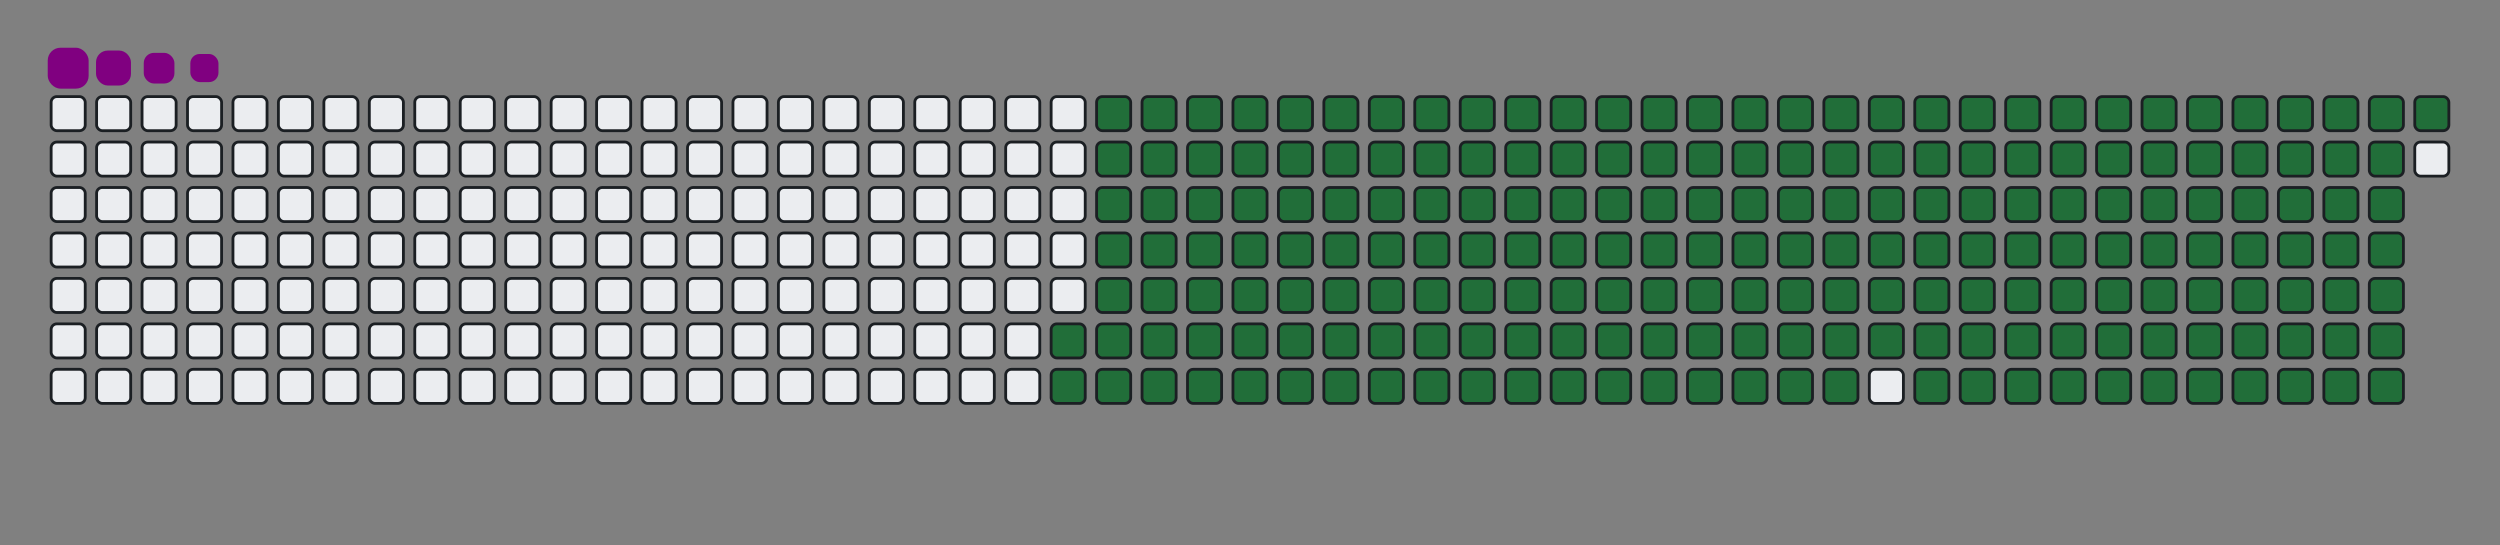 <svg viewBox="-16 -32 880 192" width="880" height="192" xmlns="http://www.w3.org/2000/svg"><rect x="-16" y="-32" width="880" height="192" fill="#808080" stroke="none"/><desc>Generated with https://github.com/Platane/snk</desc><style>:root{--cb:#1b1f230a;--cs:purple;--ce:#ebedf0;--c0:#ebedf0;--c1:#9be9a8;--c2:#40c463;--c3:#30a14e;--c4:#216e39}.c{shape-rendering:geometricPrecision;fill:#ebedf0;stroke-width:1px;stroke:#1b1f230a;animation:none 28900ms linear infinite;width:12px;height:12px}@keyframes c0{69.19%{fill:#216e39}69.21%,100%{fill:#ebedf0}}.c.c0{fill:#216e39;animation-name:c0}@keyframes c1{69.54%{fill:#216e39}69.56%,100%{fill:#ebedf0}}.c.c1{fill:#216e39;animation-name:c1}@keyframes c2{8.29%{fill:#216e39}8.31%,100%{fill:#ebedf0}}.c.c2{fill:#216e39;animation-name:c2}@keyframes c3{28.71%{fill:#216e39}28.73%,100%{fill:#ebedf0}}.c.c3{fill:#216e39;animation-name:c3}@keyframes c4{29.06%{fill:#216e39}29.08%,100%{fill:#ebedf0}}.c.c4{fill:#216e39;animation-name:c4}@keyframes c5{48.78%{fill:#216e39}48.8%,100%{fill:#ebedf0}}.c.c5{fill:#216e39;animation-name:c5}@keyframes c6{49.12%{fill:#216e39}49.14%,100%{fill:#ebedf0}}.c.c6{fill:#216e39;animation-name:c6}@keyframes c7{68.85%{fill:#216e39}68.87%,100%{fill:#ebedf0}}.c.c7{fill:#216e39;animation-name:c7}@keyframes c8{69.89%{fill:#216e39}69.91%,100%{fill:#ebedf0}}.c.c8{fill:#216e39;animation-name:c8}@keyframes c9{8.64%{fill:#216e39}8.66%,100%{fill:#ebedf0}}.c.c9{fill:#216e39;animation-name:c9}@keyframes ca{28.36%{fill:#216e39}28.38%,100%{fill:#ebedf0}}.c.ca{fill:#216e39;animation-name:ca}@keyframes cb{29.4%{fill:#216e39}29.42%,100%{fill:#ebedf0}}.c.cb{fill:#216e39;animation-name:cb}@keyframes cc{48.43%{fill:#216e39}48.45%,100%{fill:#ebedf0}}.c.cc{fill:#216e39;animation-name:cc}@keyframes cd{49.47%{fill:#216e39}49.49%,100%{fill:#ebedf0}}.c.cd{fill:#216e39;animation-name:cd}@keyframes ce{68.5%{fill:#216e39}68.52%,100%{fill:#ebedf0}}.c.ce{fill:#216e39;animation-name:ce}@keyframes cf{70.23%{fill:#216e39}70.25%,100%{fill:#ebedf0}}.c.cf{fill:#216e39;animation-name:cf}@keyframes cg{8.99%{fill:#216e39}9.01%,100%{fill:#ebedf0}}.c.cg{fill:#216e39;animation-name:cg}@keyframes ch{28.02%{fill:#216e39}28.04%,100%{fill:#ebedf0}}.c.ch{fill:#216e39;animation-name:ch}@keyframes ci{29.75%{fill:#216e39}29.77%,100%{fill:#ebedf0}}.c.ci{fill:#216e39;animation-name:ci}@keyframes cj{48.09%{fill:#216e39}48.11%,100%{fill:#ebedf0}}.c.cj{fill:#216e39;animation-name:cj}@keyframes ck{49.82%{fill:#216e39}49.84%,100%{fill:#ebedf0}}.c.ck{fill:#216e39;animation-name:ck}@keyframes cl{68.16%{fill:#216e39}68.18%,100%{fill:#ebedf0}}.c.cl{fill:#216e39;animation-name:cl}@keyframes cm{70.58%{fill:#216e39}70.6%,100%{fill:#ebedf0}}.c.cm{fill:#216e39;animation-name:cm}@keyframes cn{9.33%{fill:#216e39}9.35%,100%{fill:#ebedf0}}.c.cn{fill:#216e39;animation-name:cn}@keyframes co{27.67%{fill:#216e39}27.69%,100%{fill:#ebedf0}}.c.co{fill:#216e39;animation-name:co}@keyframes cp{30.09%{fill:#216e39}30.11%,100%{fill:#ebedf0}}.c.cp{fill:#216e39;animation-name:cp}@keyframes cq{47.74%{fill:#216e39}47.76%,100%{fill:#ebedf0}}.c.cq{fill:#216e39;animation-name:cq}@keyframes cr{50.16%{fill:#216e39}50.18%,100%{fill:#ebedf0}}.c.cr{fill:#216e39;animation-name:cr}@keyframes cs{67.81%{fill:#216e39}67.83%,100%{fill:#ebedf0}}.c.cs{fill:#216e39;animation-name:cs}@keyframes ct{70.92%{fill:#216e39}70.94%,100%{fill:#ebedf0}}.c.ct{fill:#216e39;animation-name:ct}@keyframes cu{9.68%{fill:#216e39}9.7%,100%{fill:#ebedf0}}.c.cu{fill:#216e39;animation-name:cu}@keyframes cv{27.33%{fill:#216e39}27.35%,100%{fill:#ebedf0}}.c.cv{fill:#216e39;animation-name:cv}@keyframes cw{30.44%{fill:#216e39}30.46%,100%{fill:#ebedf0}}.c.cw{fill:#216e39;animation-name:cw}@keyframes cx{47.39%{fill:#216e39}47.41%,100%{fill:#ebedf0}}.c.cx{fill:#216e39;animation-name:cx}@keyframes cy{50.51%{fill:#216e39}50.53%,100%{fill:#ebedf0}}.c.cy{fill:#216e39;animation-name:cy}@keyframes cz{67.46%{fill:#216e39}67.48%,100%{fill:#ebedf0}}.c.cz{fill:#216e39;animation-name:cz}@keyframes c10{71.27%{fill:#216e39}71.29%,100%{fill:#ebedf0}}.c.c10{fill:#216e39;animation-name:c10}@keyframes c11{10.02%{fill:#216e39}10.04%,100%{fill:#ebedf0}}.c.c11{fill:#216e39;animation-name:c11}@keyframes c12{26.98%{fill:#216e39}27%,100%{fill:#ebedf0}}.c.c12{fill:#216e39;animation-name:c12}@keyframes c13{30.79%{fill:#216e39}30.81%,100%{fill:#ebedf0}}.c.c13{fill:#216e39;animation-name:c13}@keyframes c14{47.05%{fill:#216e39}47.07%,100%{fill:#ebedf0}}.c.c14{fill:#216e39;animation-name:c14}@keyframes c15{50.86%{fill:#216e39}50.88%,100%{fill:#ebedf0}}.c.c15{fill:#216e39;animation-name:c15}@keyframes c16{67.12%{fill:#216e39}67.14%,100%{fill:#ebedf0}}.c.c16{fill:#216e39;animation-name:c16}@keyframes c17{71.62%{fill:#216e39}71.64%,100%{fill:#ebedf0}}.c.c17{fill:#216e39;animation-name:c17}@keyframes c18{10.37%{fill:#216e39}10.39%,100%{fill:#ebedf0}}.c.c18{fill:#216e39;animation-name:c18}@keyframes c19{26.63%{fill:#216e39}26.65%,100%{fill:#ebedf0}}.c.c19{fill:#216e39;animation-name:c19}@keyframes c1a{31.13%{fill:#216e39}31.15%,100%{fill:#ebedf0}}.c.c1a{fill:#216e39;animation-name:c1a}@keyframes c1b{46.7%{fill:#216e39}46.72%,100%{fill:#ebedf0}}.c.c1b{fill:#216e39;animation-name:c1b}@keyframes c1c{51.2%{fill:#216e39}51.22%,100%{fill:#ebedf0}}.c.c1c{fill:#216e39;animation-name:c1c}@keyframes c1d{66.77%{fill:#216e39}66.79%,100%{fill:#ebedf0}}.c.c1d{fill:#216e39;animation-name:c1d}@keyframes c1e{71.96%{fill:#216e39}71.98%,100%{fill:#ebedf0}}.c.c1e{fill:#216e39;animation-name:c1e}@keyframes c1f{10.72%{fill:#216e39}10.74%,100%{fill:#ebedf0}}.c.c1f{fill:#216e39;animation-name:c1f}@keyframes c1g{26.29%{fill:#216e39}26.31%,100%{fill:#ebedf0}}.c.c1g{fill:#216e39;animation-name:c1g}@keyframes c1h{31.48%{fill:#216e39}31.5%,100%{fill:#ebedf0}}.c.c1h{fill:#216e39;animation-name:c1h}@keyframes c1i{46.36%{fill:#216e39}46.38%,100%{fill:#ebedf0}}.c.c1i{fill:#216e39;animation-name:c1i}@keyframes c1j{51.55%{fill:#216e39}51.57%,100%{fill:#ebedf0}}.c.c1j{fill:#216e39;animation-name:c1j}@keyframes c1k{66.43%{fill:#216e39}66.45%,100%{fill:#ebedf0}}.c.c1k{fill:#216e39;animation-name:c1k}@keyframes c1l{72.31%{fill:#216e39}72.33%,100%{fill:#ebedf0}}.c.c1l{fill:#216e39;animation-name:c1l}@keyframes c1m{11.06%{fill:#216e39}11.08%,100%{fill:#ebedf0}}.c.c1m{fill:#216e39;animation-name:c1m}@keyframes c1n{25.94%{fill:#216e39}25.96%,100%{fill:#ebedf0}}.c.c1n{fill:#216e39;animation-name:c1n}@keyframes c1o{31.82%{fill:#216e39}31.84%,100%{fill:#ebedf0}}.c.c1o{fill:#216e39;animation-name:c1o}@keyframes c1p{46.01%{fill:#216e39}46.03%,100%{fill:#ebedf0}}.c.c1p{fill:#216e39;animation-name:c1p}@keyframes c1q{51.89%{fill:#216e39}51.91%,100%{fill:#ebedf0}}.c.c1q{fill:#216e39;animation-name:c1q}@keyframes c1r{66.08%{fill:#216e39}66.1%,100%{fill:#ebedf0}}.c.c1r{fill:#216e39;animation-name:c1r}@keyframes c1s{72.65%{fill:#216e39}72.67%,100%{fill:#ebedf0}}.c.c1s{fill:#216e39;animation-name:c1s}@keyframes c1t{11.41%{fill:#216e39}11.43%,100%{fill:#ebedf0}}.c.c1t{fill:#216e39;animation-name:c1t}@keyframes c1u{25.6%{fill:#216e39}25.62%,100%{fill:#ebedf0}}.c.c1u{fill:#216e39;animation-name:c1u}@keyframes c1v{32.17%{fill:#216e39}32.19%,100%{fill:#ebedf0}}.c.c1v{fill:#216e39;animation-name:c1v}@keyframes c1w{45.66%{fill:#216e39}45.68%,100%{fill:#ebedf0}}.c.c1w{fill:#216e39;animation-name:c1w}@keyframes c1x{52.24%{fill:#216e39}52.26%,100%{fill:#ebedf0}}.c.c1x{fill:#216e39;animation-name:c1x}@keyframes c1y{65.73%{fill:#216e39}65.75%,100%{fill:#ebedf0}}.c.c1y{fill:#216e39;animation-name:c1y}@keyframes c1z{73%{fill:#216e39}73.02%,100%{fill:#ebedf0}}.c.c1z{fill:#216e39;animation-name:c1z}@keyframes c20{11.75%{fill:#216e39}11.77%,100%{fill:#ebedf0}}.c.c20{fill:#216e39;animation-name:c20}@keyframes c21{25.25%{fill:#216e39}25.27%,100%{fill:#ebedf0}}.c.c21{fill:#216e39;animation-name:c21}@keyframes c22{32.52%{fill:#216e39}32.54%,100%{fill:#ebedf0}}.c.c22{fill:#216e39;animation-name:c22}@keyframes c23{45.32%{fill:#216e39}45.34%,100%{fill:#ebedf0}}.c.c23{fill:#216e39;animation-name:c23}@keyframes c24{52.59%{fill:#216e39}52.61%,100%{fill:#ebedf0}}.c.c24{fill:#216e39;animation-name:c24}@keyframes c25{65.39%{fill:#216e39}65.41%,100%{fill:#ebedf0}}.c.c25{fill:#216e39;animation-name:c25}@keyframes c26{73.35%{fill:#216e39}73.37%,100%{fill:#ebedf0}}.c.c26{fill:#216e39;animation-name:c26}@keyframes c27{12.1%{fill:#216e39}12.12%,100%{fill:#ebedf0}}.c.c27{fill:#216e39;animation-name:c27}@keyframes c28{24.9%{fill:#216e39}24.92%,100%{fill:#ebedf0}}.c.c28{fill:#216e39;animation-name:c28}@keyframes c29{32.86%{fill:#216e39}32.88%,100%{fill:#ebedf0}}.c.c29{fill:#216e39;animation-name:c29}@keyframes c2a{44.97%{fill:#216e39}44.99%,100%{fill:#ebedf0}}.c.c2a{fill:#216e39;animation-name:c2a}@keyframes c2b{52.93%{fill:#216e39}52.95%,100%{fill:#ebedf0}}.c.c2b{fill:#216e39;animation-name:c2b}@keyframes c2c{65.04%{fill:#216e39}65.06%,100%{fill:#ebedf0}}.c.c2c{fill:#216e39;animation-name:c2c}@keyframes c2d{73.69%{fill:#216e39}73.71%,100%{fill:#ebedf0}}.c.c2d{fill:#216e39;animation-name:c2d}@keyframes c2e{12.45%{fill:#216e39}12.47%,100%{fill:#ebedf0}}.c.c2e{fill:#216e39;animation-name:c2e}@keyframes c2f{24.56%{fill:#216e39}24.58%,100%{fill:#ebedf0}}.c.c2f{fill:#216e39;animation-name:c2f}@keyframes c2g{33.21%{fill:#216e39}33.23%,100%{fill:#ebedf0}}.c.c2g{fill:#216e39;animation-name:c2g}@keyframes c2h{44.63%{fill:#216e39}44.65%,100%{fill:#ebedf0}}.c.c2h{fill:#216e39;animation-name:c2h}@keyframes c2i{53.28%{fill:#216e39}53.3%,100%{fill:#ebedf0}}.c.c2i{fill:#216e39;animation-name:c2i}@keyframes c2j{64.7%{fill:#216e39}64.72%,100%{fill:#ebedf0}}.c.c2j{fill:#216e39;animation-name:c2j}@keyframes c2k{74.04%{fill:#216e39}74.06%,100%{fill:#ebedf0}}.c.c2k{fill:#216e39;animation-name:c2k}@keyframes c2l{12.79%{fill:#216e39}12.81%,100%{fill:#ebedf0}}.c.c2l{fill:#216e39;animation-name:c2l}@keyframes c2m{24.21%{fill:#216e39}24.23%,100%{fill:#ebedf0}}.c.c2m{fill:#216e39;animation-name:c2m}@keyframes c2n{33.55%{fill:#216e39}33.57%,100%{fill:#ebedf0}}.c.c2n{fill:#216e39;animation-name:c2n}@keyframes c2o{44.28%{fill:#216e39}44.3%,100%{fill:#ebedf0}}.c.c2o{fill:#216e39;animation-name:c2o}@keyframes c2p{53.62%{fill:#216e39}53.64%,100%{fill:#ebedf0}}.c.c2p{fill:#216e39;animation-name:c2p}@keyframes c2q{64.35%{fill:#216e39}64.37%,100%{fill:#ebedf0}}.c.c2q{fill:#216e39;animation-name:c2q}@keyframes c2r{74.38%{fill:#216e39}74.4%,100%{fill:#ebedf0}}.c.c2r{fill:#216e39;animation-name:c2r}@keyframes c2s{13.14%{fill:#216e39}13.16%,100%{fill:#ebedf0}}.c.c2s{fill:#216e39;animation-name:c2s}@keyframes c2t{23.87%{fill:#216e39}23.89%,100%{fill:#ebedf0}}.c.c2t{fill:#216e39;animation-name:c2t}@keyframes c2u{33.9%{fill:#216e39}33.92%,100%{fill:#ebedf0}}.c.c2u{fill:#216e39;animation-name:c2u}@keyframes c2v{43.93%{fill:#216e39}43.95%,100%{fill:#ebedf0}}.c.c2v{fill:#216e39;animation-name:c2v}@keyframes c2w{53.97%{fill:#216e39}53.99%,100%{fill:#ebedf0}}.c.c2w{fill:#216e39;animation-name:c2w}@keyframes c2x{64%{fill:#216e39}64.02%,100%{fill:#ebedf0}}.c.c2x{fill:#216e39;animation-name:c2x}@keyframes c2y{74.73%{fill:#216e39}74.75%,100%{fill:#ebedf0}}.c.c2y{fill:#216e39;animation-name:c2y}@keyframes c2z{13.48%{fill:#216e39}13.5%,100%{fill:#ebedf0}}.c.c2z{fill:#216e39;animation-name:c2z}@keyframes c30{23.52%{fill:#216e39}23.54%,100%{fill:#ebedf0}}.c.c30{fill:#216e39;animation-name:c30}@keyframes c31{34.25%{fill:#216e39}34.27%,100%{fill:#ebedf0}}.c.c31{fill:#216e39;animation-name:c31}@keyframes c32{43.59%{fill:#216e39}43.61%,100%{fill:#ebedf0}}.c.c32{fill:#216e39;animation-name:c32}@keyframes c33{54.32%{fill:#216e39}54.34%,100%{fill:#ebedf0}}.c.c33{fill:#216e39;animation-name:c33}@keyframes c34{63.66%{fill:#216e39}63.68%,100%{fill:#ebedf0}}.c.c34{fill:#216e39;animation-name:c34}@keyframes c35{75.08%{fill:#216e39}75.1%,100%{fill:#ebedf0}}.c.c35{fill:#216e39;animation-name:c35}@keyframes c36{13.83%{fill:#216e39}13.85%,100%{fill:#ebedf0}}.c.c36{fill:#216e39;animation-name:c36}@keyframes c37{23.17%{fill:#216e39}23.19%,100%{fill:#ebedf0}}.c.c37{fill:#216e39;animation-name:c37}@keyframes c38{34.59%{fill:#216e39}34.61%,100%{fill:#ebedf0}}.c.c38{fill:#216e39;animation-name:c38}@keyframes c39{43.24%{fill:#216e39}43.26%,100%{fill:#ebedf0}}.c.c39{fill:#216e39;animation-name:c39}@keyframes c3a{54.66%{fill:#216e39}54.68%,100%{fill:#ebedf0}}.c.c3a{fill:#216e39;animation-name:c3a}@keyframes c3b{63.31%{fill:#216e39}63.33%,100%{fill:#ebedf0}}.c.c3b{fill:#216e39;animation-name:c3b}@keyframes c3c{75.42%{fill:#216e39}75.44%,100%{fill:#ebedf0}}.c.c3c{fill:#216e39;animation-name:c3c}@keyframes c3d{14.18%{fill:#216e39}14.2%,100%{fill:#ebedf0}}.c.c3d{fill:#216e39;animation-name:c3d}@keyframes c3e{22.83%{fill:#216e39}22.85%,100%{fill:#ebedf0}}.c.c3e{fill:#216e39;animation-name:c3e}@keyframes c3f{34.94%{fill:#216e39}34.96%,100%{fill:#ebedf0}}.c.c3f{fill:#216e39;animation-name:c3f}@keyframes c3g{42.9%{fill:#216e39}42.92%,100%{fill:#ebedf0}}.c.c3g{fill:#216e39;animation-name:c3g}@keyframes c3h{55.01%{fill:#216e39}55.03%,100%{fill:#ebedf0}}.c.c3h{fill:#216e39;animation-name:c3h}@keyframes c3i{62.97%{fill:#216e39}62.99%,100%{fill:#ebedf0}}.c.c3i{fill:#216e39;animation-name:c3i}@keyframes c3j{14.52%{fill:#216e39}14.54%,100%{fill:#ebedf0}}.c.c3j{fill:#216e39;animation-name:c3j}@keyframes c3k{22.48%{fill:#216e39}22.5%,100%{fill:#ebedf0}}.c.c3k{fill:#216e39;animation-name:c3k}@keyframes c3l{35.28%{fill:#216e39}35.3%,100%{fill:#ebedf0}}.c.c3l{fill:#216e39;animation-name:c3l}@keyframes c3m{42.55%{fill:#216e39}42.57%,100%{fill:#ebedf0}}.c.c3m{fill:#216e39;animation-name:c3m}@keyframes c3n{55.35%{fill:#216e39}55.37%,100%{fill:#ebedf0}}.c.c3n{fill:#216e39;animation-name:c3n}@keyframes c3o{62.62%{fill:#216e39}62.64%,100%{fill:#ebedf0}}.c.c3o{fill:#216e39;animation-name:c3o}@keyframes c3p{76.11%{fill:#216e39}76.13%,100%{fill:#ebedf0}}.c.c3p{fill:#216e39;animation-name:c3p}@keyframes c3q{14.87%{fill:#216e39}14.89%,100%{fill:#ebedf0}}.c.c3q{fill:#216e39;animation-name:c3q}@keyframes c3r{22.14%{fill:#216e39}22.16%,100%{fill:#ebedf0}}.c.c3r{fill:#216e39;animation-name:c3r}@keyframes c3s{35.63%{fill:#216e39}35.65%,100%{fill:#ebedf0}}.c.c3s{fill:#216e39;animation-name:c3s}@keyframes c3t{42.2%{fill:#216e39}42.22%,100%{fill:#ebedf0}}.c.c3t{fill:#216e39;animation-name:c3t}@keyframes c3u{55.7%{fill:#216e39}55.72%,100%{fill:#ebedf0}}.c.c3u{fill:#216e39;animation-name:c3u}@keyframes c3v{62.27%{fill:#216e39}62.29%,100%{fill:#ebedf0}}.c.c3v{fill:#216e39;animation-name:c3v}@keyframes c3w{76.46%{fill:#216e39}76.48%,100%{fill:#ebedf0}}.c.c3w{fill:#216e39;animation-name:c3w}@keyframes c3x{15.21%{fill:#216e39}15.23%,100%{fill:#ebedf0}}.c.c3x{fill:#216e39;animation-name:c3x}@keyframes c3y{21.79%{fill:#216e39}21.81%,100%{fill:#ebedf0}}.c.c3y{fill:#216e39;animation-name:c3y}@keyframes c3z{35.98%{fill:#216e39}36%,100%{fill:#ebedf0}}.c.c3z{fill:#216e39;animation-name:c3z}@keyframes c40{41.86%{fill:#216e39}41.88%,100%{fill:#ebedf0}}.c.c40{fill:#216e39;animation-name:c40}@keyframes c41{56.05%{fill:#216e39}56.07%,100%{fill:#ebedf0}}.c.c41{fill:#216e39;animation-name:c41}@keyframes c42{61.93%{fill:#216e39}61.95%,100%{fill:#ebedf0}}.c.c42{fill:#216e39;animation-name:c42}@keyframes c43{76.81%{fill:#216e39}76.83%,100%{fill:#ebedf0}}.c.c43{fill:#216e39;animation-name:c43}@keyframes c44{15.56%{fill:#216e39}15.58%,100%{fill:#ebedf0}}.c.c44{fill:#216e39;animation-name:c44}@keyframes c45{21.44%{fill:#216e39}21.46%,100%{fill:#ebedf0}}.c.c45{fill:#216e39;animation-name:c45}@keyframes c46{36.32%{fill:#216e39}36.34%,100%{fill:#ebedf0}}.c.c46{fill:#216e39;animation-name:c46}@keyframes c47{41.51%{fill:#216e39}41.53%,100%{fill:#ebedf0}}.c.c47{fill:#216e39;animation-name:c47}@keyframes c48{56.39%{fill:#216e39}56.41%,100%{fill:#ebedf0}}.c.c48{fill:#216e39;animation-name:c48}@keyframes c49{61.58%{fill:#216e39}61.6%,100%{fill:#ebedf0}}.c.c49{fill:#216e39;animation-name:c49}@keyframes c4a{77.15%{fill:#216e39}77.17%,100%{fill:#ebedf0}}.c.c4a{fill:#216e39;animation-name:c4a}@keyframes c4b{15.91%{fill:#216e39}15.93%,100%{fill:#ebedf0}}.c.c4b{fill:#216e39;animation-name:c4b}@keyframes c4c{21.1%{fill:#216e39}21.12%,100%{fill:#ebedf0}}.c.c4c{fill:#216e39;animation-name:c4c}@keyframes c4d{36.67%{fill:#216e39}36.69%,100%{fill:#ebedf0}}.c.c4d{fill:#216e39;animation-name:c4d}@keyframes c4e{41.17%{fill:#216e39}41.19%,100%{fill:#ebedf0}}.c.c4e{fill:#216e39;animation-name:c4e}@keyframes c4f{56.74%{fill:#216e39}56.76%,100%{fill:#ebedf0}}.c.c4f{fill:#216e39;animation-name:c4f}@keyframes c4g{61.24%{fill:#216e39}61.26%,100%{fill:#ebedf0}}.c.c4g{fill:#216e39;animation-name:c4g}@keyframes c4h{77.5%{fill:#216e39}77.52%,100%{fill:#ebedf0}}.c.c4h{fill:#216e39;animation-name:c4h}@keyframes c4i{16.25%{fill:#216e39}16.27%,100%{fill:#ebedf0}}.c.c4i{fill:#216e39;animation-name:c4i}@keyframes c4j{20.75%{fill:#216e39}20.77%,100%{fill:#ebedf0}}.c.c4j{fill:#216e39;animation-name:c4j}@keyframes c4k{37.01%{fill:#216e39}37.03%,100%{fill:#ebedf0}}.c.c4k{fill:#216e39;animation-name:c4k}@keyframes c4l{40.82%{fill:#216e39}40.84%,100%{fill:#ebedf0}}.c.c4l{fill:#216e39;animation-name:c4l}@keyframes c4m{57.08%{fill:#216e39}57.1%,100%{fill:#ebedf0}}.c.c4m{fill:#216e39;animation-name:c4m}@keyframes c4n{60.89%{fill:#216e39}60.91%,100%{fill:#ebedf0}}.c.c4n{fill:#216e39;animation-name:c4n}@keyframes c4o{77.84%{fill:#216e39}77.86%,100%{fill:#ebedf0}}.c.c4o{fill:#216e39;animation-name:c4o}@keyframes c4p{16.6%{fill:#216e39}16.62%,100%{fill:#ebedf0}}.c.c4p{fill:#216e39;animation-name:c4p}@keyframes c4q{20.41%{fill:#216e39}20.43%,100%{fill:#ebedf0}}.c.c4q{fill:#216e39;animation-name:c4q}@keyframes c4r{37.36%{fill:#216e39}37.38%,100%{fill:#ebedf0}}.c.c4r{fill:#216e39;animation-name:c4r}@keyframes c4s{40.47%{fill:#216e39}40.49%,100%{fill:#ebedf0}}.c.c4s{fill:#216e39;animation-name:c4s}@keyframes c4t{57.43%{fill:#216e39}57.45%,100%{fill:#ebedf0}}.c.c4t{fill:#216e39;animation-name:c4t}@keyframes c4u{60.54%{fill:#216e39}60.56%,100%{fill:#ebedf0}}.c.c4u{fill:#216e39;animation-name:c4u}@keyframes c4v{78.19%{fill:#216e39}78.21%,100%{fill:#ebedf0}}.c.c4v{fill:#216e39;animation-name:c4v}@keyframes c4w{16.95%{fill:#216e39}16.97%,100%{fill:#ebedf0}}.c.c4w{fill:#216e39;animation-name:c4w}@keyframes c4x{20.06%{fill:#216e39}20.08%,100%{fill:#ebedf0}}.c.c4x{fill:#216e39;animation-name:c4x}@keyframes c4y{37.71%{fill:#216e39}37.73%,100%{fill:#ebedf0}}.c.c4y{fill:#216e39;animation-name:c4y}@keyframes c4z{40.13%{fill:#216e39}40.15%,100%{fill:#ebedf0}}.c.c4z{fill:#216e39;animation-name:c4z}@keyframes c50{57.78%{fill:#216e39}57.8%,100%{fill:#ebedf0}}.c.c50{fill:#216e39;animation-name:c50}@keyframes c51{60.2%{fill:#216e39}60.22%,100%{fill:#ebedf0}}.c.c51{fill:#216e39;animation-name:c51}@keyframes c52{78.54%{fill:#216e39}78.56%,100%{fill:#ebedf0}}.c.c52{fill:#216e39;animation-name:c52}@keyframes c53{17.29%{fill:#216e39}17.31%,100%{fill:#ebedf0}}.c.c53{fill:#216e39;animation-name:c53}@keyframes c54{19.71%{fill:#216e39}19.73%,100%{fill:#ebedf0}}.c.c54{fill:#216e39;animation-name:c54}@keyframes c55{38.05%{fill:#216e39}38.07%,100%{fill:#ebedf0}}.c.c55{fill:#216e39;animation-name:c55}@keyframes c56{39.78%{fill:#216e39}39.8%,100%{fill:#ebedf0}}.c.c56{fill:#216e39;animation-name:c56}@keyframes c57{58.12%{fill:#216e39}58.14%,100%{fill:#ebedf0}}.c.c57{fill:#216e39;animation-name:c57}@keyframes c58{59.85%{fill:#216e39}59.87%,100%{fill:#ebedf0}}.c.c58{fill:#216e39;animation-name:c58}@keyframes c59{78.88%{fill:#216e39}78.9%,100%{fill:#ebedf0}}.c.c59{fill:#216e39;animation-name:c59}@keyframes c5a{17.64%{fill:#216e39}17.66%,100%{fill:#ebedf0}}.c.c5a{fill:#216e39;animation-name:c5a}@keyframes c5b{19.37%{fill:#216e39}19.39%,100%{fill:#ebedf0}}.c.c5b{fill:#216e39;animation-name:c5b}@keyframes c5c{38.4%{fill:#216e39}38.42%,100%{fill:#ebedf0}}.c.c5c{fill:#216e39;animation-name:c5c}@keyframes c5d{39.44%{fill:#216e39}39.46%,100%{fill:#ebedf0}}.c.c5d{fill:#216e39;animation-name:c5d}@keyframes c5e{58.47%{fill:#216e39}58.49%,100%{fill:#ebedf0}}.c.c5e{fill:#216e39;animation-name:c5e}@keyframes c5f{59.51%{fill:#216e39}59.53%,100%{fill:#ebedf0}}.c.c5f{fill:#216e39;animation-name:c5f}@keyframes c5g{79.23%{fill:#216e39}79.25%,100%{fill:#ebedf0}}.c.c5g{fill:#216e39;animation-name:c5g}@keyframes c5h{17.98%{fill:#216e39}18%,100%{fill:#ebedf0}}.c.c5h{fill:#216e39;animation-name:c5h}@keyframes c5i{19.02%{fill:#216e39}19.04%,100%{fill:#ebedf0}}.c.c5i{fill:#216e39;animation-name:c5i}@keyframes c5j{38.74%{fill:#216e39}38.76%,100%{fill:#ebedf0}}.c.c5j{fill:#216e39;animation-name:c5j}@keyframes c5k{39.09%{fill:#216e39}39.11%,100%{fill:#ebedf0}}.c.c5k{fill:#216e39;animation-name:c5k}@keyframes c5l{58.81%{fill:#216e39}58.83%,100%{fill:#ebedf0}}.c.c5l{fill:#216e39;animation-name:c5l}@keyframes c5m{59.16%{fill:#216e39}59.18%,100%{fill:#ebedf0}}.c.c5m{fill:#216e39;animation-name:c5m}@keyframes c5n{79.57%{fill:#216e39}79.59%,100%{fill:#ebedf0}}.c.c5n{fill:#216e39;animation-name:c5n}@keyframes c5o{18.33%{fill:#216e39}18.35%,100%{fill:#ebedf0}}.c.c5o{fill:#216e39;animation-name:c5o}.u{transform-origin:0 0;transform:scale(0,1);animation:none linear 28900ms infinite}@keyframes u0{8.29%{transform:scale(0.000,1)}8.31%,8.64%{transform:scale(0.005,1)}8.66%,8.99%{transform:scale(0.010,1)}9.01%,9.33%{transform:scale(0.015,1)}9.35%,9.68%{transform:scale(0.020,1)}9.7%,10.02%{transform:scale(0.024,1)}10.04%,10.37%{transform:scale(0.029,1)}10.39%,10.72%{transform:scale(0.034,1)}10.74%,11.06%{transform:scale(0.039,1)}11.08%,11.41%{transform:scale(0.044,1)}11.43%,11.75%{transform:scale(0.049,1)}11.77%,12.1%{transform:scale(0.054,1)}12.12%,12.45%{transform:scale(0.059,1)}12.47%,12.79%{transform:scale(0.063,1)}12.81%,13.14%{transform:scale(0.068,1)}13.16%,13.48%{transform:scale(0.073,1)}13.5%,13.83%{transform:scale(0.078,1)}13.85%,14.18%{transform:scale(0.083,1)}14.2%,14.52%{transform:scale(0.088,1)}14.54%,14.87%{transform:scale(0.093,1)}14.89%,15.21%{transform:scale(0.098,1)}15.23%,15.56%{transform:scale(0.102,1)}15.58%,15.91%{transform:scale(0.107,1)}15.93%,16.25%{transform:scale(0.112,1)}16.27%,16.6%{transform:scale(0.117,1)}16.62%,16.95%{transform:scale(0.122,1)}16.97%,17.29%{transform:scale(0.127,1)}17.31%,17.64%{transform:scale(0.132,1)}17.66%,17.98%{transform:scale(0.137,1)}18%,18.33%{transform:scale(0.141,1)}18.35%,19.02%{transform:scale(0.146,1)}19.04%,19.37%{transform:scale(0.151,1)}19.39%,19.71%{transform:scale(0.156,1)}19.73%,20.06%{transform:scale(0.161,1)}20.08%,20.41%{transform:scale(0.166,1)}20.43%,20.75%{transform:scale(0.171,1)}20.77%,21.1%{transform:scale(0.176,1)}21.12%,21.44%{transform:scale(0.180,1)}21.46%,21.79%{transform:scale(0.185,1)}21.81%,22.14%{transform:scale(0.190,1)}22.16%,22.48%{transform:scale(0.195,1)}22.5%,22.83%{transform:scale(0.200,1)}22.85%,23.17%{transform:scale(0.205,1)}23.19%,23.52%{transform:scale(0.210,1)}23.54%,23.87%{transform:scale(0.215,1)}23.89%,24.21%{transform:scale(0.220,1)}24.23%,24.56%{transform:scale(0.224,1)}24.58%,24.9%{transform:scale(0.229,1)}24.92%,25.25%{transform:scale(0.234,1)}25.27%,25.6%{transform:scale(0.239,1)}25.62%,25.94%{transform:scale(0.244,1)}25.96%,26.29%{transform:scale(0.249,1)}26.31%,26.63%{transform:scale(0.254,1)}26.65%,26.98%{transform:scale(0.259,1)}27%,27.33%{transform:scale(0.263,1)}27.35%,27.67%{transform:scale(0.268,1)}27.69%,28.02%{transform:scale(0.273,1)}28.04%,28.36%{transform:scale(0.278,1)}28.38%,28.71%{transform:scale(0.283,1)}28.73%,29.06%{transform:scale(0.288,1)}29.08%,29.4%{transform:scale(0.293,1)}29.42%,29.75%{transform:scale(0.298,1)}29.77%,30.09%{transform:scale(0.302,1)}30.11%,30.44%{transform:scale(0.307,1)}30.46%,30.79%{transform:scale(0.312,1)}30.81%,31.13%{transform:scale(0.317,1)}31.15%,31.48%{transform:scale(0.322,1)}31.5%,31.82%{transform:scale(0.327,1)}31.84%,32.17%{transform:scale(0.332,1)}32.19%,32.52%{transform:scale(0.337,1)}32.54%,32.86%{transform:scale(0.341,1)}32.88%,33.21%{transform:scale(0.346,1)}33.23%,33.55%{transform:scale(0.351,1)}33.57%,33.9%{transform:scale(0.356,1)}33.92%,34.25%{transform:scale(0.361,1)}34.27%,34.59%{transform:scale(0.366,1)}34.61%,34.94%{transform:scale(0.371,1)}34.96%,35.28%{transform:scale(0.376,1)}35.3%,35.63%{transform:scale(0.380,1)}35.65%,35.98%{transform:scale(0.385,1)}36%,36.32%{transform:scale(0.390,1)}36.34%,36.67%{transform:scale(0.395,1)}36.69%,37.01%{transform:scale(0.400,1)}37.03%,37.36%{transform:scale(0.405,1)}37.38%,37.71%{transform:scale(0.410,1)}37.73%,38.05%{transform:scale(0.415,1)}38.07%,38.4%{transform:scale(0.420,1)}38.42%,38.74%{transform:scale(0.424,1)}38.76%,39.09%{transform:scale(0.429,1)}39.11%,39.44%{transform:scale(0.434,1)}39.46%,39.78%{transform:scale(0.439,1)}39.8%,40.13%{transform:scale(0.444,1)}40.15%,40.47%{transform:scale(0.449,1)}40.49%,40.82%{transform:scale(0.454,1)}40.84%,41.17%{transform:scale(0.459,1)}41.19%,41.51%{transform:scale(0.463,1)}41.53%,41.86%{transform:scale(0.468,1)}41.88%,42.2%{transform:scale(0.473,1)}42.22%,42.55%{transform:scale(0.478,1)}42.57%,42.9%{transform:scale(0.483,1)}42.92%,43.24%{transform:scale(0.488,1)}43.26%,43.59%{transform:scale(0.493,1)}43.61%,43.93%{transform:scale(0.498,1)}43.95%,44.28%{transform:scale(0.502,1)}44.3%,44.63%{transform:scale(0.507,1)}44.65%,44.97%{transform:scale(0.512,1)}44.99%,45.32%{transform:scale(0.517,1)}45.34%,45.66%{transform:scale(0.522,1)}45.68%,46.01%{transform:scale(0.527,1)}46.03%,46.36%{transform:scale(0.532,1)}46.38%,46.7%{transform:scale(0.537,1)}46.72%,47.05%{transform:scale(0.541,1)}47.07%,47.39%{transform:scale(0.546,1)}47.41%,47.74%{transform:scale(0.551,1)}47.76%,48.09%{transform:scale(0.556,1)}48.11%,48.43%{transform:scale(0.561,1)}48.45%,48.78%{transform:scale(0.566,1)}48.8%,49.12%{transform:scale(0.571,1)}49.14%,49.47%{transform:scale(0.576,1)}49.49%,49.82%{transform:scale(0.580,1)}49.84%,50.16%{transform:scale(0.585,1)}50.18%,50.51%{transform:scale(0.590,1)}50.53%,50.86%{transform:scale(0.595,1)}50.88%,51.2%{transform:scale(0.600,1)}51.22%,51.55%{transform:scale(0.605,1)}51.57%,51.89%{transform:scale(0.610,1)}51.91%,52.24%{transform:scale(0.615,1)}52.26%,52.59%{transform:scale(0.620,1)}52.61%,52.93%{transform:scale(0.624,1)}52.95%,53.28%{transform:scale(0.629,1)}53.3%,53.62%{transform:scale(0.634,1)}53.64%,53.97%{transform:scale(0.639,1)}53.99%,54.32%{transform:scale(0.644,1)}54.34%,54.66%{transform:scale(0.649,1)}54.68%,55.01%{transform:scale(0.654,1)}55.03%,55.35%{transform:scale(0.659,1)}55.37%,55.7%{transform:scale(0.663,1)}55.72%,56.05%{transform:scale(0.668,1)}56.07%,56.39%{transform:scale(0.673,1)}56.41%,56.74%{transform:scale(0.678,1)}56.76%,57.08%{transform:scale(0.683,1)}57.1%,57.43%{transform:scale(0.688,1)}57.45%,57.78%{transform:scale(0.693,1)}57.8%,58.12%{transform:scale(0.698,1)}58.14%,58.47%{transform:scale(0.702,1)}58.49%,58.81%{transform:scale(0.707,1)}58.83%,59.16%{transform:scale(0.712,1)}59.18%,59.51%{transform:scale(0.717,1)}59.53%,59.85%{transform:scale(0.722,1)}59.87%,60.2%{transform:scale(0.727,1)}60.22%,60.54%{transform:scale(0.732,1)}60.56%,60.89%{transform:scale(0.737,1)}60.91%,61.24%{transform:scale(0.741,1)}61.26%,61.58%{transform:scale(0.746,1)}61.6%,61.93%{transform:scale(0.751,1)}61.95%,62.27%{transform:scale(0.756,1)}62.29%,62.62%{transform:scale(0.761,1)}62.64%,62.97%{transform:scale(0.766,1)}62.99%,63.31%{transform:scale(0.771,1)}63.33%,63.66%{transform:scale(0.776,1)}63.68%,64%{transform:scale(0.780,1)}64.02%,64.35%{transform:scale(0.785,1)}64.37%,64.7%{transform:scale(0.790,1)}64.72%,65.04%{transform:scale(0.795,1)}65.06%,65.39%{transform:scale(0.800,1)}65.41%,65.73%{transform:scale(0.805,1)}65.75%,66.08%{transform:scale(0.810,1)}66.1%,66.43%{transform:scale(0.815,1)}66.45%,66.77%{transform:scale(0.820,1)}66.79%,67.12%{transform:scale(0.824,1)}67.14%,67.46%{transform:scale(0.829,1)}67.48%,67.81%{transform:scale(0.834,1)}67.83%,68.16%{transform:scale(0.839,1)}68.18%,68.5%{transform:scale(0.844,1)}68.52%,68.85%{transform:scale(0.849,1)}68.87%,69.19%{transform:scale(0.854,1)}69.21%,69.54%{transform:scale(0.859,1)}69.56%,69.89%{transform:scale(0.863,1)}69.91%,70.23%{transform:scale(0.868,1)}70.25%,70.58%{transform:scale(0.873,1)}70.6%,70.92%{transform:scale(0.878,1)}70.94%,71.27%{transform:scale(0.883,1)}71.29%,71.62%{transform:scale(0.888,1)}71.64%,71.96%{transform:scale(0.893,1)}71.98%,72.31%{transform:scale(0.898,1)}72.33%,72.65%{transform:scale(0.902,1)}72.67%,73%{transform:scale(0.907,1)}73.02%,73.35%{transform:scale(0.912,1)}73.37%,73.69%{transform:scale(0.917,1)}73.71%,74.04%{transform:scale(0.922,1)}74.06%,74.38%{transform:scale(0.927,1)}74.4%,74.73%{transform:scale(0.932,1)}74.75%,75.08%{transform:scale(0.937,1)}75.1%,75.42%{transform:scale(0.941,1)}75.44%,76.11%{transform:scale(0.946,1)}76.13%,76.46%{transform:scale(0.951,1)}76.48%,76.81%{transform:scale(0.956,1)}76.83%,77.15%{transform:scale(0.961,1)}77.17%,77.5%{transform:scale(0.966,1)}77.52%,77.84%{transform:scale(0.971,1)}77.86%,78.19%{transform:scale(0.976,1)}78.21%,78.54%{transform:scale(0.980,1)}78.56%,78.88%{transform:scale(0.985,1)}78.9%,79.23%{transform:scale(0.990,1)}79.25%,79.57%{transform:scale(0.995,1)}79.59%,100%{transform:scale(1.000,1)}}.u.u0{fill:#216e39;animation-name:u0;transform-origin:0.0px 0}.s{shape-rendering:geometricPrecision;fill:purple;animation:none linear 28900ms infinite}@keyframes s0{0%,99.65%{transform:translate(0px,-16px)}0.35%{transform:translate(0px,0px)}18.34%{transform:translate(832px,0px)}18.69%{transform:translate(832px,16px)}28.72%{transform:translate(368px,16px)}29.07%{transform:translate(368px,32px)}38.75%{transform:translate(816px,32px)}39.1%{transform:translate(816px,48px)}48.79%{transform:translate(368px,48px)}49.13%{transform:translate(368px,64px)}58.82%{transform:translate(816px,64px)}59.17%,79.93%{transform:translate(816px,80px)}69.2%{transform:translate(352px,80px)}69.55%{transform:translate(352px,96px)}79.58%{transform:translate(816px,96px)}94.46%{transform:translate(144px,80px)}95.5%{transform:translate(144px,32px)}95.85%{transform:translate(128px,32px)}96.19%{transform:translate(128px,16px)}97.92%{transform:translate(48px,16px)}98.62%{transform:translate(48px,-16px)}}.s.s0{transform:translate(0px,-16px);animation-name:s0}@keyframes s1{0%,99.65%{transform:translate(16px,-16px)}0.35%{transform:translate(0px,-16px)}0.69%{transform:translate(0px,0px)}18.69%{transform:translate(832px,0px)}19.03%{transform:translate(832px,16px)}29.07%{transform:translate(368px,16px)}29.41%{transform:translate(368px,32px)}39.1%{transform:translate(816px,32px)}39.45%{transform:translate(816px,48px)}49.13%{transform:translate(368px,48px)}49.48%{transform:translate(368px,64px)}59.17%{transform:translate(816px,64px)}59.52%,80.28%{transform:translate(816px,80px)}69.55%{transform:translate(352px,80px)}69.9%{transform:translate(352px,96px)}79.93%{transform:translate(816px,96px)}94.81%{transform:translate(144px,80px)}95.85%{transform:translate(144px,32px)}96.19%{transform:translate(128px,32px)}96.54%{transform:translate(128px,16px)}98.27%{transform:translate(48px,16px)}98.96%{transform:translate(48px,-16px)}}.s.s1{transform:translate(16px,-16px);animation-name:s1}@keyframes s2{0%,99.65%{transform:translate(32px,-16px)}0.69%{transform:translate(0px,-16px)}1.04%{transform:translate(0px,0px)}19.03%{transform:translate(832px,0px)}19.38%{transform:translate(832px,16px)}29.41%{transform:translate(368px,16px)}29.76%{transform:translate(368px,32px)}39.45%{transform:translate(816px,32px)}39.79%{transform:translate(816px,48px)}49.48%{transform:translate(368px,48px)}49.83%{transform:translate(368px,64px)}59.52%{transform:translate(816px,64px)}59.86%,80.62%{transform:translate(816px,80px)}69.9%{transform:translate(352px,80px)}70.24%{transform:translate(352px,96px)}80.28%{transform:translate(816px,96px)}95.16%{transform:translate(144px,80px)}96.19%{transform:translate(144px,32px)}96.54%{transform:translate(128px,32px)}96.89%{transform:translate(128px,16px)}98.62%{transform:translate(48px,16px)}99.31%{transform:translate(48px,-16px)}}.s.s2{transform:translate(32px,-16px);animation-name:s2}@keyframes s3{0%,99.65%{transform:translate(48px,-16px)}1.04%{transform:translate(0px,-16px)}1.38%{transform:translate(0px,0px)}19.38%{transform:translate(832px,0px)}19.72%{transform:translate(832px,16px)}29.76%{transform:translate(368px,16px)}30.1%{transform:translate(368px,32px)}39.79%{transform:translate(816px,32px)}40.14%{transform:translate(816px,48px)}49.83%{transform:translate(368px,48px)}50.17%{transform:translate(368px,64px)}59.86%{transform:translate(816px,64px)}60.21%,80.97%{transform:translate(816px,80px)}70.24%{transform:translate(352px,80px)}70.59%{transform:translate(352px,96px)}80.62%{transform:translate(816px,96px)}95.5%{transform:translate(144px,80px)}96.54%{transform:translate(144px,32px)}96.89%{transform:translate(128px,32px)}97.23%{transform:translate(128px,16px)}98.96%{transform:translate(48px,16px)}}.s.s3{transform:translate(48px,-16px);animation-name:s3}</style><rect class="c" x="2" y="2" rx="2" ry="2"/><rect class="c" x="2" y="18" rx="2" ry="2"/><rect class="c" x="2" y="34" rx="2" ry="2"/><rect class="c" x="2" y="50" rx="2" ry="2"/><rect class="c" x="2" y="66" rx="2" ry="2"/><rect class="c" x="2" y="82" rx="2" ry="2"/><rect class="c" x="2" y="98" rx="2" ry="2"/><rect class="c" x="18" y="2" rx="2" ry="2"/><rect class="c" x="18" y="18" rx="2" ry="2"/><rect class="c" x="18" y="34" rx="2" ry="2"/><rect class="c" x="18" y="50" rx="2" ry="2"/><rect class="c" x="18" y="66" rx="2" ry="2"/><rect class="c" x="18" y="82" rx="2" ry="2"/><rect class="c" x="18" y="98" rx="2" ry="2"/><rect class="c" x="34" y="2" rx="2" ry="2"/><rect class="c" x="34" y="18" rx="2" ry="2"/><rect class="c" x="34" y="34" rx="2" ry="2"/><rect class="c" x="34" y="50" rx="2" ry="2"/><rect class="c" x="34" y="66" rx="2" ry="2"/><rect class="c" x="34" y="82" rx="2" ry="2"/><rect class="c" x="34" y="98" rx="2" ry="2"/><rect class="c" x="50" y="2" rx="2" ry="2"/><rect class="c" x="50" y="18" rx="2" ry="2"/><rect class="c" x="50" y="34" rx="2" ry="2"/><rect class="c" x="50" y="50" rx="2" ry="2"/><rect class="c" x="50" y="66" rx="2" ry="2"/><rect class="c" x="50" y="82" rx="2" ry="2"/><rect class="c" x="50" y="98" rx="2" ry="2"/><rect class="c" x="66" y="2" rx="2" ry="2"/><rect class="c" x="66" y="18" rx="2" ry="2"/><rect class="c" x="66" y="34" rx="2" ry="2"/><rect class="c" x="66" y="50" rx="2" ry="2"/><rect class="c" x="66" y="66" rx="2" ry="2"/><rect class="c" x="66" y="82" rx="2" ry="2"/><rect class="c" x="66" y="98" rx="2" ry="2"/><rect class="c" x="82" y="2" rx="2" ry="2"/><rect class="c" x="82" y="18" rx="2" ry="2"/><rect class="c" x="82" y="34" rx="2" ry="2"/><rect class="c" x="82" y="50" rx="2" ry="2"/><rect class="c" x="82" y="66" rx="2" ry="2"/><rect class="c" x="82" y="82" rx="2" ry="2"/><rect class="c" x="82" y="98" rx="2" ry="2"/><rect class="c" x="98" y="2" rx="2" ry="2"/><rect class="c" x="98" y="18" rx="2" ry="2"/><rect class="c" x="98" y="34" rx="2" ry="2"/><rect class="c" x="98" y="50" rx="2" ry="2"/><rect class="c" x="98" y="66" rx="2" ry="2"/><rect class="c" x="98" y="82" rx="2" ry="2"/><rect class="c" x="98" y="98" rx="2" ry="2"/><rect class="c" x="114" y="2" rx="2" ry="2"/><rect class="c" x="114" y="18" rx="2" ry="2"/><rect class="c" x="114" y="34" rx="2" ry="2"/><rect class="c" x="114" y="50" rx="2" ry="2"/><rect class="c" x="114" y="66" rx="2" ry="2"/><rect class="c" x="114" y="82" rx="2" ry="2"/><rect class="c" x="114" y="98" rx="2" ry="2"/><rect class="c" x="130" y="2" rx="2" ry="2"/><rect class="c" x="130" y="18" rx="2" ry="2"/><rect class="c" x="130" y="34" rx="2" ry="2"/><rect class="c" x="130" y="50" rx="2" ry="2"/><rect class="c" x="130" y="66" rx="2" ry="2"/><rect class="c" x="130" y="82" rx="2" ry="2"/><rect class="c" x="130" y="98" rx="2" ry="2"/><rect class="c" x="146" y="2" rx="2" ry="2"/><rect class="c" x="146" y="18" rx="2" ry="2"/><rect class="c" x="146" y="34" rx="2" ry="2"/><rect class="c" x="146" y="50" rx="2" ry="2"/><rect class="c" x="146" y="66" rx="2" ry="2"/><rect class="c" x="146" y="82" rx="2" ry="2"/><rect class="c" x="146" y="98" rx="2" ry="2"/><rect class="c" x="162" y="2" rx="2" ry="2"/><rect class="c" x="162" y="18" rx="2" ry="2"/><rect class="c" x="162" y="34" rx="2" ry="2"/><rect class="c" x="162" y="50" rx="2" ry="2"/><rect class="c" x="162" y="66" rx="2" ry="2"/><rect class="c" x="162" y="82" rx="2" ry="2"/><rect class="c" x="162" y="98" rx="2" ry="2"/><rect class="c" x="178" y="2" rx="2" ry="2"/><rect class="c" x="178" y="18" rx="2" ry="2"/><rect class="c" x="178" y="34" rx="2" ry="2"/><rect class="c" x="178" y="50" rx="2" ry="2"/><rect class="c" x="178" y="66" rx="2" ry="2"/><rect class="c" x="178" y="82" rx="2" ry="2"/><rect class="c" x="178" y="98" rx="2" ry="2"/><rect class="c" x="194" y="2" rx="2" ry="2"/><rect class="c" x="194" y="18" rx="2" ry="2"/><rect class="c" x="194" y="34" rx="2" ry="2"/><rect class="c" x="194" y="50" rx="2" ry="2"/><rect class="c" x="194" y="66" rx="2" ry="2"/><rect class="c" x="194" y="82" rx="2" ry="2"/><rect class="c" x="194" y="98" rx="2" ry="2"/><rect class="c" x="210" y="2" rx="2" ry="2"/><rect class="c" x="210" y="18" rx="2" ry="2"/><rect class="c" x="210" y="34" rx="2" ry="2"/><rect class="c" x="210" y="50" rx="2" ry="2"/><rect class="c" x="210" y="66" rx="2" ry="2"/><rect class="c" x="210" y="82" rx="2" ry="2"/><rect class="c" x="210" y="98" rx="2" ry="2"/><rect class="c" x="226" y="2" rx="2" ry="2"/><rect class="c" x="226" y="18" rx="2" ry="2"/><rect class="c" x="226" y="34" rx="2" ry="2"/><rect class="c" x="226" y="50" rx="2" ry="2"/><rect class="c" x="226" y="66" rx="2" ry="2"/><rect class="c" x="226" y="82" rx="2" ry="2"/><rect class="c" x="226" y="98" rx="2" ry="2"/><rect class="c" x="242" y="2" rx="2" ry="2"/><rect class="c" x="242" y="18" rx="2" ry="2"/><rect class="c" x="242" y="34" rx="2" ry="2"/><rect class="c" x="242" y="50" rx="2" ry="2"/><rect class="c" x="242" y="66" rx="2" ry="2"/><rect class="c" x="242" y="82" rx="2" ry="2"/><rect class="c" x="242" y="98" rx="2" ry="2"/><rect class="c" x="258" y="2" rx="2" ry="2"/><rect class="c" x="258" y="18" rx="2" ry="2"/><rect class="c" x="258" y="34" rx="2" ry="2"/><rect class="c" x="258" y="50" rx="2" ry="2"/><rect class="c" x="258" y="66" rx="2" ry="2"/><rect class="c" x="258" y="82" rx="2" ry="2"/><rect class="c" x="258" y="98" rx="2" ry="2"/><rect class="c" x="274" y="2" rx="2" ry="2"/><rect class="c" x="274" y="18" rx="2" ry="2"/><rect class="c" x="274" y="34" rx="2" ry="2"/><rect class="c" x="274" y="50" rx="2" ry="2"/><rect class="c" x="274" y="66" rx="2" ry="2"/><rect class="c" x="274" y="82" rx="2" ry="2"/><rect class="c" x="274" y="98" rx="2" ry="2"/><rect class="c" x="290" y="2" rx="2" ry="2"/><rect class="c" x="290" y="18" rx="2" ry="2"/><rect class="c" x="290" y="34" rx="2" ry="2"/><rect class="c" x="290" y="50" rx="2" ry="2"/><rect class="c" x="290" y="66" rx="2" ry="2"/><rect class="c" x="290" y="82" rx="2" ry="2"/><rect class="c" x="290" y="98" rx="2" ry="2"/><rect class="c" x="306" y="2" rx="2" ry="2"/><rect class="c" x="306" y="18" rx="2" ry="2"/><rect class="c" x="306" y="34" rx="2" ry="2"/><rect class="c" x="306" y="50" rx="2" ry="2"/><rect class="c" x="306" y="66" rx="2" ry="2"/><rect class="c" x="306" y="82" rx="2" ry="2"/><rect class="c" x="306" y="98" rx="2" ry="2"/><rect class="c" x="322" y="2" rx="2" ry="2"/><rect class="c" x="322" y="18" rx="2" ry="2"/><rect class="c" x="322" y="34" rx="2" ry="2"/><rect class="c" x="322" y="50" rx="2" ry="2"/><rect class="c" x="322" y="66" rx="2" ry="2"/><rect class="c" x="322" y="82" rx="2" ry="2"/><rect class="c" x="322" y="98" rx="2" ry="2"/><rect class="c" x="338" y="2" rx="2" ry="2"/><rect class="c" x="338" y="18" rx="2" ry="2"/><rect class="c" x="338" y="34" rx="2" ry="2"/><rect class="c" x="338" y="50" rx="2" ry="2"/><rect class="c" x="338" y="66" rx="2" ry="2"/><rect class="c" x="338" y="82" rx="2" ry="2"/><rect class="c" x="338" y="98" rx="2" ry="2"/><rect class="c" x="354" y="2" rx="2" ry="2"/><rect class="c" x="354" y="18" rx="2" ry="2"/><rect class="c" x="354" y="34" rx="2" ry="2"/><rect class="c" x="354" y="50" rx="2" ry="2"/><rect class="c" x="354" y="66" rx="2" ry="2"/><rect class="c c0" x="354" y="82" rx="2" ry="2"/><rect class="c c1" x="354" y="98" rx="2" ry="2"/><rect class="c c2" x="370" y="2" rx="2" ry="2"/><rect class="c c3" x="370" y="18" rx="2" ry="2"/><rect class="c c4" x="370" y="34" rx="2" ry="2"/><rect class="c c5" x="370" y="50" rx="2" ry="2"/><rect class="c c6" x="370" y="66" rx="2" ry="2"/><rect class="c c7" x="370" y="82" rx="2" ry="2"/><rect class="c c8" x="370" y="98" rx="2" ry="2"/><rect class="c c9" x="386" y="2" rx="2" ry="2"/><rect class="c ca" x="386" y="18" rx="2" ry="2"/><rect class="c cb" x="386" y="34" rx="2" ry="2"/><rect class="c cc" x="386" y="50" rx="2" ry="2"/><rect class="c cd" x="386" y="66" rx="2" ry="2"/><rect class="c ce" x="386" y="82" rx="2" ry="2"/><rect class="c cf" x="386" y="98" rx="2" ry="2"/><rect class="c cg" x="402" y="2" rx="2" ry="2"/><rect class="c ch" x="402" y="18" rx="2" ry="2"/><rect class="c ci" x="402" y="34" rx="2" ry="2"/><rect class="c cj" x="402" y="50" rx="2" ry="2"/><rect class="c ck" x="402" y="66" rx="2" ry="2"/><rect class="c cl" x="402" y="82" rx="2" ry="2"/><rect class="c cm" x="402" y="98" rx="2" ry="2"/><rect class="c cn" x="418" y="2" rx="2" ry="2"/><rect class="c co" x="418" y="18" rx="2" ry="2"/><rect class="c cp" x="418" y="34" rx="2" ry="2"/><rect class="c cq" x="418" y="50" rx="2" ry="2"/><rect class="c cr" x="418" y="66" rx="2" ry="2"/><rect class="c cs" x="418" y="82" rx="2" ry="2"/><rect class="c ct" x="418" y="98" rx="2" ry="2"/><rect class="c cu" x="434" y="2" rx="2" ry="2"/><rect class="c cv" x="434" y="18" rx="2" ry="2"/><rect class="c cw" x="434" y="34" rx="2" ry="2"/><rect class="c cx" x="434" y="50" rx="2" ry="2"/><rect class="c cy" x="434" y="66" rx="2" ry="2"/><rect class="c cz" x="434" y="82" rx="2" ry="2"/><rect class="c c10" x="434" y="98" rx="2" ry="2"/><rect class="c c11" x="450" y="2" rx="2" ry="2"/><rect class="c c12" x="450" y="18" rx="2" ry="2"/><rect class="c c13" x="450" y="34" rx="2" ry="2"/><rect class="c c14" x="450" y="50" rx="2" ry="2"/><rect class="c c15" x="450" y="66" rx="2" ry="2"/><rect class="c c16" x="450" y="82" rx="2" ry="2"/><rect class="c c17" x="450" y="98" rx="2" ry="2"/><rect class="c c18" x="466" y="2" rx="2" ry="2"/><rect class="c c19" x="466" y="18" rx="2" ry="2"/><rect class="c c1a" x="466" y="34" rx="2" ry="2"/><rect class="c c1b" x="466" y="50" rx="2" ry="2"/><rect class="c c1c" x="466" y="66" rx="2" ry="2"/><rect class="c c1d" x="466" y="82" rx="2" ry="2"/><rect class="c c1e" x="466" y="98" rx="2" ry="2"/><rect class="c c1f" x="482" y="2" rx="2" ry="2"/><rect class="c c1g" x="482" y="18" rx="2" ry="2"/><rect class="c c1h" x="482" y="34" rx="2" ry="2"/><rect class="c c1i" x="482" y="50" rx="2" ry="2"/><rect class="c c1j" x="482" y="66" rx="2" ry="2"/><rect class="c c1k" x="482" y="82" rx="2" ry="2"/><rect class="c c1l" x="482" y="98" rx="2" ry="2"/><rect class="c c1m" x="498" y="2" rx="2" ry="2"/><rect class="c c1n" x="498" y="18" rx="2" ry="2"/><rect class="c c1o" x="498" y="34" rx="2" ry="2"/><rect class="c c1p" x="498" y="50" rx="2" ry="2"/><rect class="c c1q" x="498" y="66" rx="2" ry="2"/><rect class="c c1r" x="498" y="82" rx="2" ry="2"/><rect class="c c1s" x="498" y="98" rx="2" ry="2"/><rect class="c c1t" x="514" y="2" rx="2" ry="2"/><rect class="c c1u" x="514" y="18" rx="2" ry="2"/><rect class="c c1v" x="514" y="34" rx="2" ry="2"/><rect class="c c1w" x="514" y="50" rx="2" ry="2"/><rect class="c c1x" x="514" y="66" rx="2" ry="2"/><rect class="c c1y" x="514" y="82" rx="2" ry="2"/><rect class="c c1z" x="514" y="98" rx="2" ry="2"/><rect class="c c20" x="530" y="2" rx="2" ry="2"/><rect class="c c21" x="530" y="18" rx="2" ry="2"/><rect class="c c22" x="530" y="34" rx="2" ry="2"/><rect class="c c23" x="530" y="50" rx="2" ry="2"/><rect class="c c24" x="530" y="66" rx="2" ry="2"/><rect class="c c25" x="530" y="82" rx="2" ry="2"/><rect class="c c26" x="530" y="98" rx="2" ry="2"/><rect class="c c27" x="546" y="2" rx="2" ry="2"/><rect class="c c28" x="546" y="18" rx="2" ry="2"/><rect class="c c29" x="546" y="34" rx="2" ry="2"/><rect class="c c2a" x="546" y="50" rx="2" ry="2"/><rect class="c c2b" x="546" y="66" rx="2" ry="2"/><rect class="c c2c" x="546" y="82" rx="2" ry="2"/><rect class="c c2d" x="546" y="98" rx="2" ry="2"/><rect class="c c2e" x="562" y="2" rx="2" ry="2"/><rect class="c c2f" x="562" y="18" rx="2" ry="2"/><rect class="c c2g" x="562" y="34" rx="2" ry="2"/><rect class="c c2h" x="562" y="50" rx="2" ry="2"/><rect class="c c2i" x="562" y="66" rx="2" ry="2"/><rect class="c c2j" x="562" y="82" rx="2" ry="2"/><rect class="c c2k" x="562" y="98" rx="2" ry="2"/><rect class="c c2l" x="578" y="2" rx="2" ry="2"/><rect class="c c2m" x="578" y="18" rx="2" ry="2"/><rect class="c c2n" x="578" y="34" rx="2" ry="2"/><rect class="c c2o" x="578" y="50" rx="2" ry="2"/><rect class="c c2p" x="578" y="66" rx="2" ry="2"/><rect class="c c2q" x="578" y="82" rx="2" ry="2"/><rect class="c c2r" x="578" y="98" rx="2" ry="2"/><rect class="c c2s" x="594" y="2" rx="2" ry="2"/><rect class="c c2t" x="594" y="18" rx="2" ry="2"/><rect class="c c2u" x="594" y="34" rx="2" ry="2"/><rect class="c c2v" x="594" y="50" rx="2" ry="2"/><rect class="c c2w" x="594" y="66" rx="2" ry="2"/><rect class="c c2x" x="594" y="82" rx="2" ry="2"/><rect class="c c2y" x="594" y="98" rx="2" ry="2"/><rect class="c c2z" x="610" y="2" rx="2" ry="2"/><rect class="c c30" x="610" y="18" rx="2" ry="2"/><rect class="c c31" x="610" y="34" rx="2" ry="2"/><rect class="c c32" x="610" y="50" rx="2" ry="2"/><rect class="c c33" x="610" y="66" rx="2" ry="2"/><rect class="c c34" x="610" y="82" rx="2" ry="2"/><rect class="c c35" x="610" y="98" rx="2" ry="2"/><rect class="c c36" x="626" y="2" rx="2" ry="2"/><rect class="c c37" x="626" y="18" rx="2" ry="2"/><rect class="c c38" x="626" y="34" rx="2" ry="2"/><rect class="c c39" x="626" y="50" rx="2" ry="2"/><rect class="c c3a" x="626" y="66" rx="2" ry="2"/><rect class="c c3b" x="626" y="82" rx="2" ry="2"/><rect class="c c3c" x="626" y="98" rx="2" ry="2"/><rect class="c c3d" x="642" y="2" rx="2" ry="2"/><rect class="c c3e" x="642" y="18" rx="2" ry="2"/><rect class="c c3f" x="642" y="34" rx="2" ry="2"/><rect class="c c3g" x="642" y="50" rx="2" ry="2"/><rect class="c c3h" x="642" y="66" rx="2" ry="2"/><rect class="c c3i" x="642" y="82" rx="2" ry="2"/><rect class="c" x="642" y="98" rx="2" ry="2"/><rect class="c c3j" x="658" y="2" rx="2" ry="2"/><rect class="c c3k" x="658" y="18" rx="2" ry="2"/><rect class="c c3l" x="658" y="34" rx="2" ry="2"/><rect class="c c3m" x="658" y="50" rx="2" ry="2"/><rect class="c c3n" x="658" y="66" rx="2" ry="2"/><rect class="c c3o" x="658" y="82" rx="2" ry="2"/><rect class="c c3p" x="658" y="98" rx="2" ry="2"/><rect class="c c3q" x="674" y="2" rx="2" ry="2"/><rect class="c c3r" x="674" y="18" rx="2" ry="2"/><rect class="c c3s" x="674" y="34" rx="2" ry="2"/><rect class="c c3t" x="674" y="50" rx="2" ry="2"/><rect class="c c3u" x="674" y="66" rx="2" ry="2"/><rect class="c c3v" x="674" y="82" rx="2" ry="2"/><rect class="c c3w" x="674" y="98" rx="2" ry="2"/><rect class="c c3x" x="690" y="2" rx="2" ry="2"/><rect class="c c3y" x="690" y="18" rx="2" ry="2"/><rect class="c c3z" x="690" y="34" rx="2" ry="2"/><rect class="c c40" x="690" y="50" rx="2" ry="2"/><rect class="c c41" x="690" y="66" rx="2" ry="2"/><rect class="c c42" x="690" y="82" rx="2" ry="2"/><rect class="c c43" x="690" y="98" rx="2" ry="2"/><rect class="c c44" x="706" y="2" rx="2" ry="2"/><rect class="c c45" x="706" y="18" rx="2" ry="2"/><rect class="c c46" x="706" y="34" rx="2" ry="2"/><rect class="c c47" x="706" y="50" rx="2" ry="2"/><rect class="c c48" x="706" y="66" rx="2" ry="2"/><rect class="c c49" x="706" y="82" rx="2" ry="2"/><rect class="c c4a" x="706" y="98" rx="2" ry="2"/><rect class="c c4b" x="722" y="2" rx="2" ry="2"/><rect class="c c4c" x="722" y="18" rx="2" ry="2"/><rect class="c c4d" x="722" y="34" rx="2" ry="2"/><rect class="c c4e" x="722" y="50" rx="2" ry="2"/><rect class="c c4f" x="722" y="66" rx="2" ry="2"/><rect class="c c4g" x="722" y="82" rx="2" ry="2"/><rect class="c c4h" x="722" y="98" rx="2" ry="2"/><rect class="c c4i" x="738" y="2" rx="2" ry="2"/><rect class="c c4j" x="738" y="18" rx="2" ry="2"/><rect class="c c4k" x="738" y="34" rx="2" ry="2"/><rect class="c c4l" x="738" y="50" rx="2" ry="2"/><rect class="c c4m" x="738" y="66" rx="2" ry="2"/><rect class="c c4n" x="738" y="82" rx="2" ry="2"/><rect class="c c4o" x="738" y="98" rx="2" ry="2"/><rect class="c c4p" x="754" y="2" rx="2" ry="2"/><rect class="c c4q" x="754" y="18" rx="2" ry="2"/><rect class="c c4r" x="754" y="34" rx="2" ry="2"/><rect class="c c4s" x="754" y="50" rx="2" ry="2"/><rect class="c c4t" x="754" y="66" rx="2" ry="2"/><rect class="c c4u" x="754" y="82" rx="2" ry="2"/><rect class="c c4v" x="754" y="98" rx="2" ry="2"/><rect class="c c4w" x="770" y="2" rx="2" ry="2"/><rect class="c c4x" x="770" y="18" rx="2" ry="2"/><rect class="c c4y" x="770" y="34" rx="2" ry="2"/><rect class="c c4z" x="770" y="50" rx="2" ry="2"/><rect class="c c50" x="770" y="66" rx="2" ry="2"/><rect class="c c51" x="770" y="82" rx="2" ry="2"/><rect class="c c52" x="770" y="98" rx="2" ry="2"/><rect class="c c53" x="786" y="2" rx="2" ry="2"/><rect class="c c54" x="786" y="18" rx="2" ry="2"/><rect class="c c55" x="786" y="34" rx="2" ry="2"/><rect class="c c56" x="786" y="50" rx="2" ry="2"/><rect class="c c57" x="786" y="66" rx="2" ry="2"/><rect class="c c58" x="786" y="82" rx="2" ry="2"/><rect class="c c59" x="786" y="98" rx="2" ry="2"/><rect class="c c5a" x="802" y="2" rx="2" ry="2"/><rect class="c c5b" x="802" y="18" rx="2" ry="2"/><rect class="c c5c" x="802" y="34" rx="2" ry="2"/><rect class="c c5d" x="802" y="50" rx="2" ry="2"/><rect class="c c5e" x="802" y="66" rx="2" ry="2"/><rect class="c c5f" x="802" y="82" rx="2" ry="2"/><rect class="c c5g" x="802" y="98" rx="2" ry="2"/><rect class="c c5h" x="818" y="2" rx="2" ry="2"/><rect class="c c5i" x="818" y="18" rx="2" ry="2"/><rect class="c c5j" x="818" y="34" rx="2" ry="2"/><rect class="c c5k" x="818" y="50" rx="2" ry="2"/><rect class="c c5l" x="818" y="66" rx="2" ry="2"/><rect class="c c5m" x="818" y="82" rx="2" ry="2"/><rect class="c c5n" x="818" y="98" rx="2" ry="2"/><rect class="c c5o" x="834" y="2" rx="2" ry="2"/><rect class="c" x="834" y="18" rx="2" ry="2"/><rect class="u u0" height="12" width="848.6" x="0.0" y="144"/><rect class="s s0" x="0.8" y="0.8" width="14.4" height="14.4" rx="4.5" ry="4.5"/><rect class="s s1" x="1.8" y="1.8" width="12.3" height="12.3" rx="4.1" ry="4.1"/><rect class="s s2" x="2.6" y="2.6" width="10.8" height="10.8" rx="3.6" ry="3.6"/><rect class="s s3" x="3.0" y="3.0" width="9.9" height="9.9" rx="3.3" ry="3.3"/></svg>